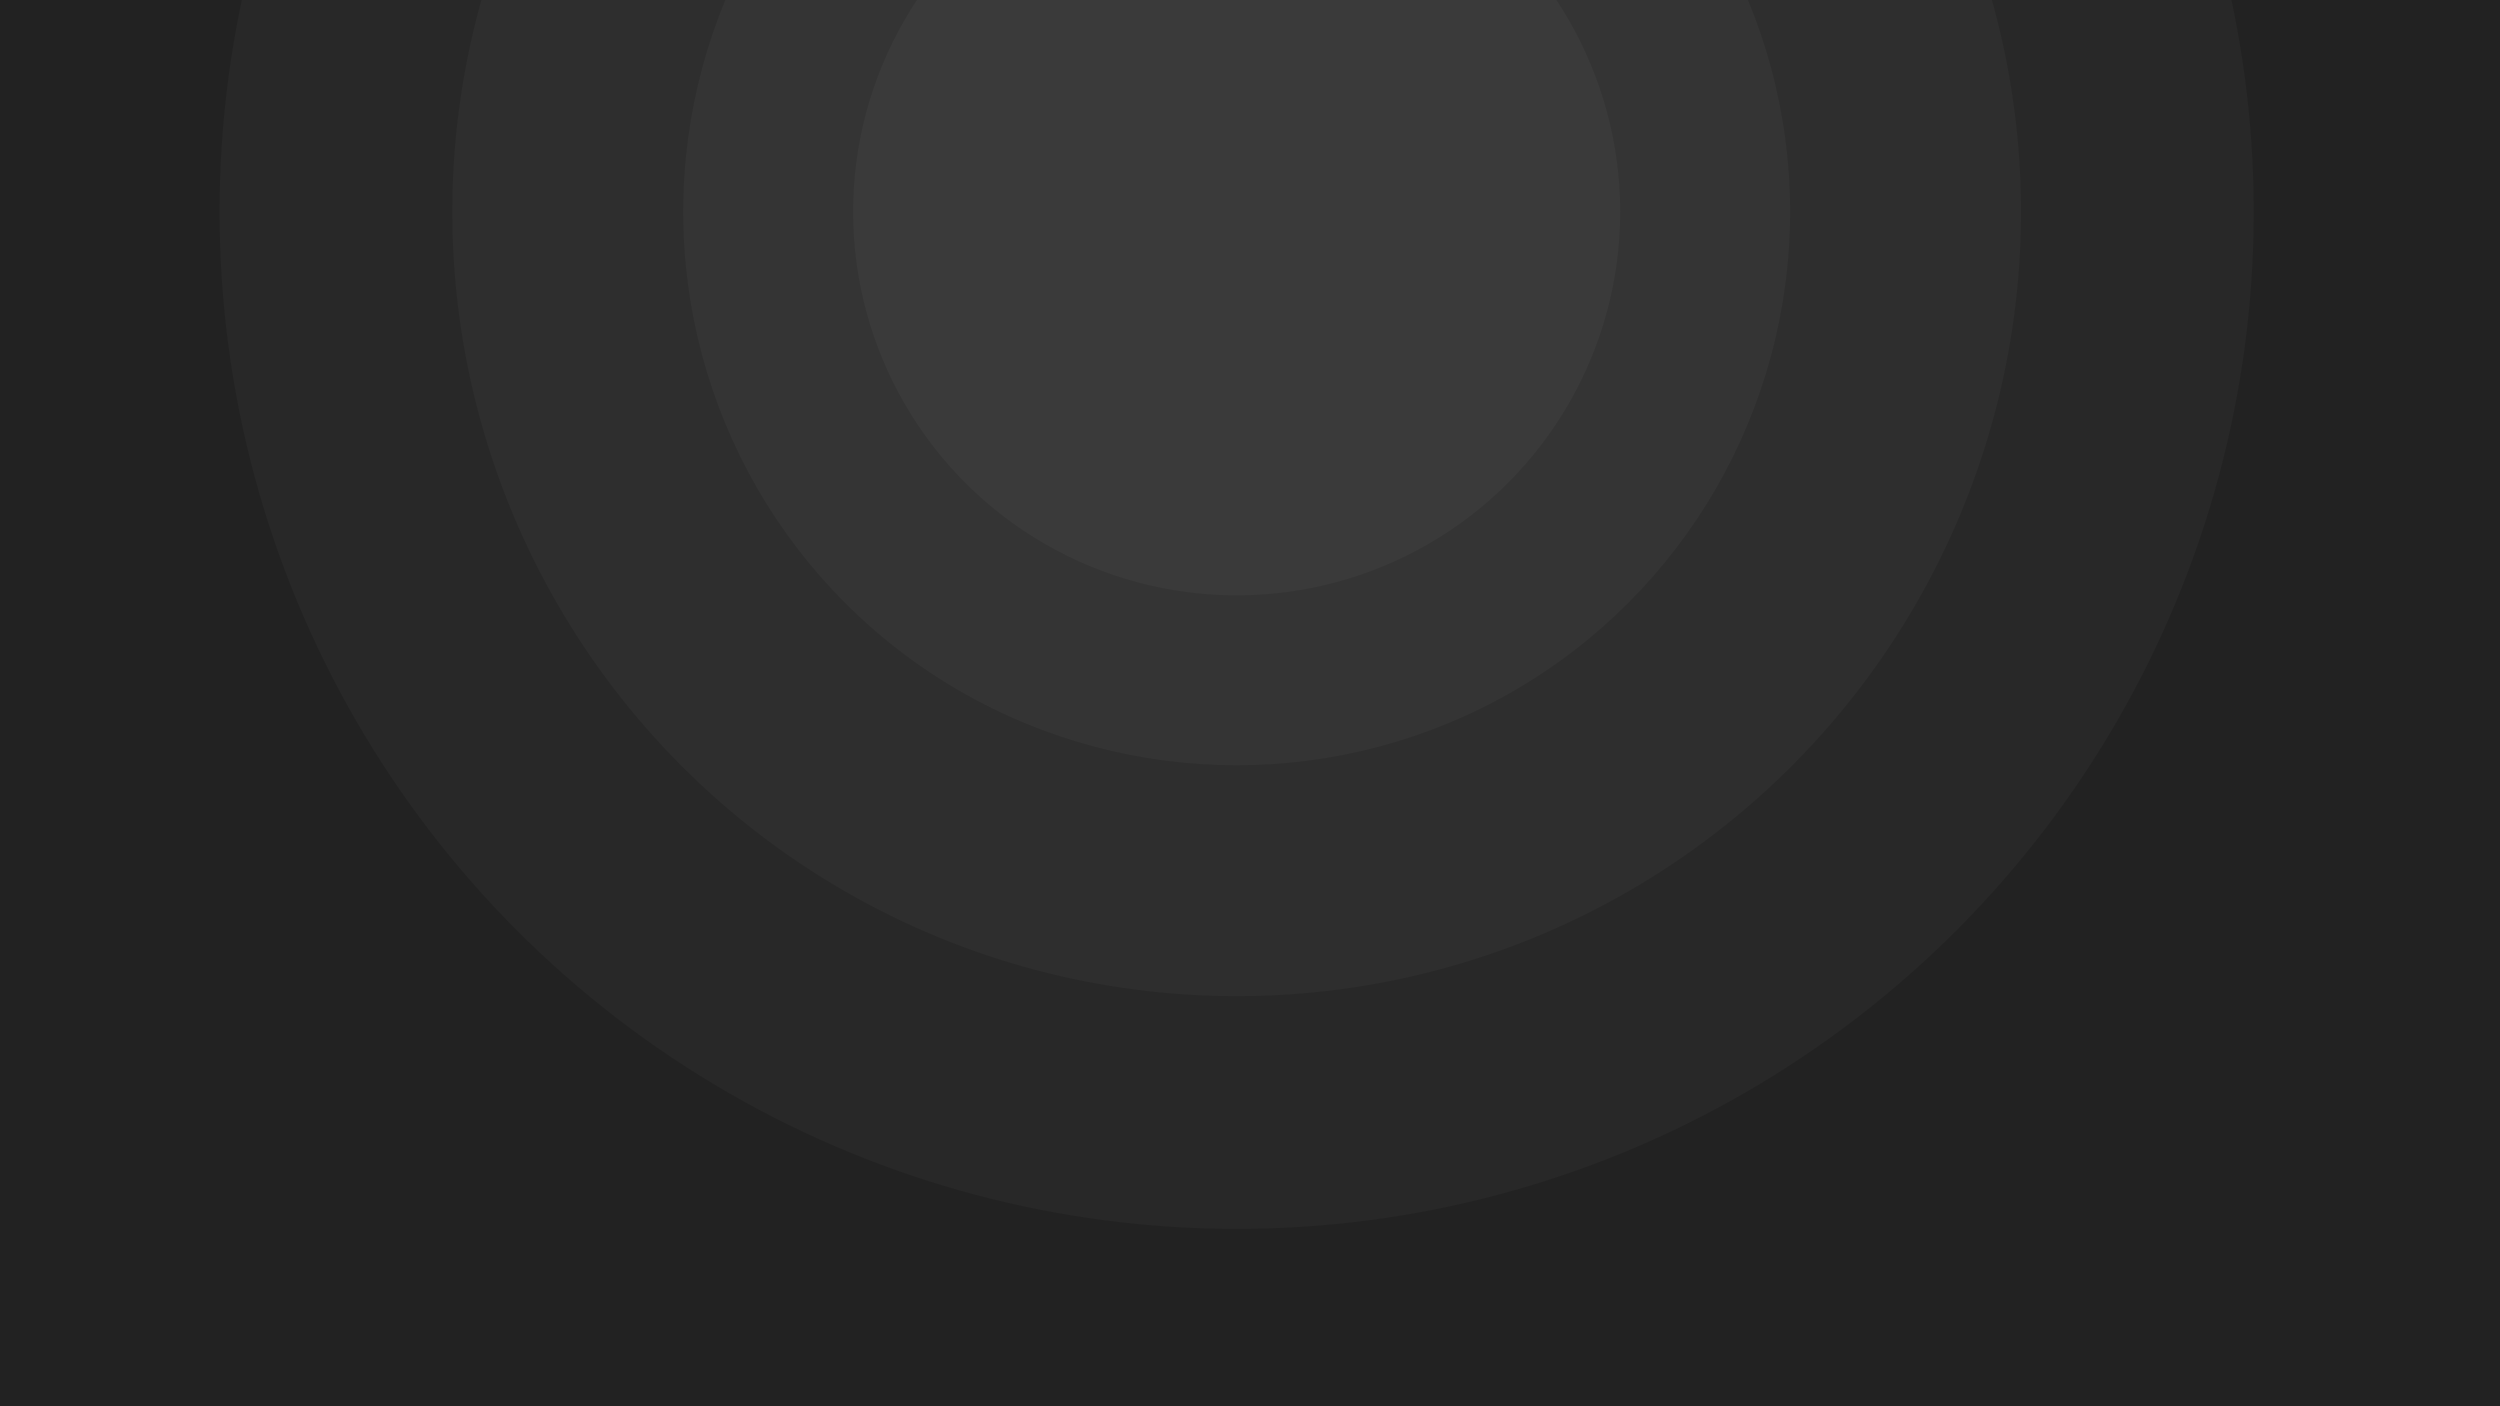 <?xml version="1.0" encoding="UTF-8" standalone="no"?>
<!-- Created with Inkscape (http://www.inkscape.org/) -->

<svg
   width="1920"
   height="1080"
   viewBox="0 0 508 285.75"
   version="1.1"
   id="svg5"
   xml:space="preserve"
   inkscape:version="1.2.1 (9c6d41e410, 2022-07-14)"
   sodipodi:docname="bg.svg"
   inkscape:export-filename="bg.jpg"
   inkscape:export-xdpi="96"
   inkscape:export-ydpi="96"
   xmlns:inkscape="http://www.inkscape.org/namespaces/inkscape"
   xmlns:sodipodi="http://sodipodi.sourceforge.net/DTD/sodipodi-0.dtd"
   xmlns="http://www.w3.org/2000/svg"
   xmlns:svg="http://www.w3.org/2000/svg"
   xmlns:rdf="http://www.w3.org/1999/02/22-rdf-syntax-ns#"
   xmlns:cc="http://creativecommons.org/ns#"
   xmlns:dc="http://purl.org/dc/elements/1.1/"><sodipodi:namedview
     id="namedview7"
     pagecolor="#505050"
     bordercolor="#ffffff"
     borderopacity="1"
     inkscape:showpageshadow="0"
     inkscape:pageopacity="0"
     inkscape:pagecheckerboard="1"
     inkscape:deskcolor="#505050"
     inkscape:document-units="px"
     showgrid="false"
     inkscape:zoom="0.49260384"
     inkscape:cx="754.15571"
     inkscape:cy="590.73839"
     inkscape:window-width="1920"
     inkscape:window-height="1011"
     inkscape:window-x="0"
     inkscape:window-y="0"
     inkscape:window-maximized="1"
     inkscape:current-layer="layer1" /><defs
     id="defs2"><filter
       inkscape:collect="always"
       style="color-interpolation-filters:sRGB"
       id="filter1032"
       x="-0.339"
       y="-0.339"
       width="1.677"
       height="1.677"><feGaussianBlur
         inkscape:collect="always"
         stdDeviation="21.987"
         id="feGaussianBlur1034" /></filter><filter
       inkscape:collect="always"
       style="color-interpolation-filters:sRGB"
       id="filter1036"
       x="-0.128"
       y="-0.128"
       width="1.255"
       height="1.255"><feGaussianBlur
         inkscape:collect="always"
         stdDeviation="21.987"
         id="feGaussianBlur1038" /></filter><filter
       inkscape:collect="always"
       style="color-interpolation-filters:sRGB"
       id="filter1040"
       x="-0.166"
       y="-0.166"
       width="1.331"
       height="1.331"><feGaussianBlur
         inkscape:collect="always"
         stdDeviation="21.987"
         id="feGaussianBlur1042" /></filter><filter
       inkscape:collect="always"
       style="color-interpolation-filters:sRGB"
       id="filter1044"
       x="-0.235"
       y="-0.235"
       width="1.469"
       height="1.469"><feGaussianBlur
         inkscape:collect="always"
         stdDeviation="21.987"
         id="feGaussianBlur1046" /></filter></defs><g
     inkscape:label="Layer 1"
     inkscape:groupmode="layer"
     id="layer1"><rect
       style="fill:#222222;fill-opacity:1;stroke-width:0"
       id="rect248"
       width="508"
       height="285.75"
       x="0"
       y="0" /><circle
       style="fill:#ffffff;fill-opacity:0.03;stroke-width:0;filter:url(#filter1036)"
       id="circle1008"
       cx="251.289"
       cy="43.04"
       r="206.671" /><circle
       style="fill:#ffffff;fill-opacity:0.03;stroke-width:0;filter:url(#filter1040)"
       id="circle1010"
       cx="251.289"
       cy="43.04"
       r="159.382" /><circle
       style="fill:#ffffff;fill-opacity:0.03;stroke-width:0;filter:url(#filter1044)"
       id="circle1012"
       cx="251.289"
       cy="43.04"
       r="112.466" /><circle
       style="fill:#ffffff;fill-opacity:0.03;stroke-width:0;filter:url(#filter1032)"
       id="circle1014"
       cx="251.289"
       cy="43.04"
       r="77.94" /></g></svg>
